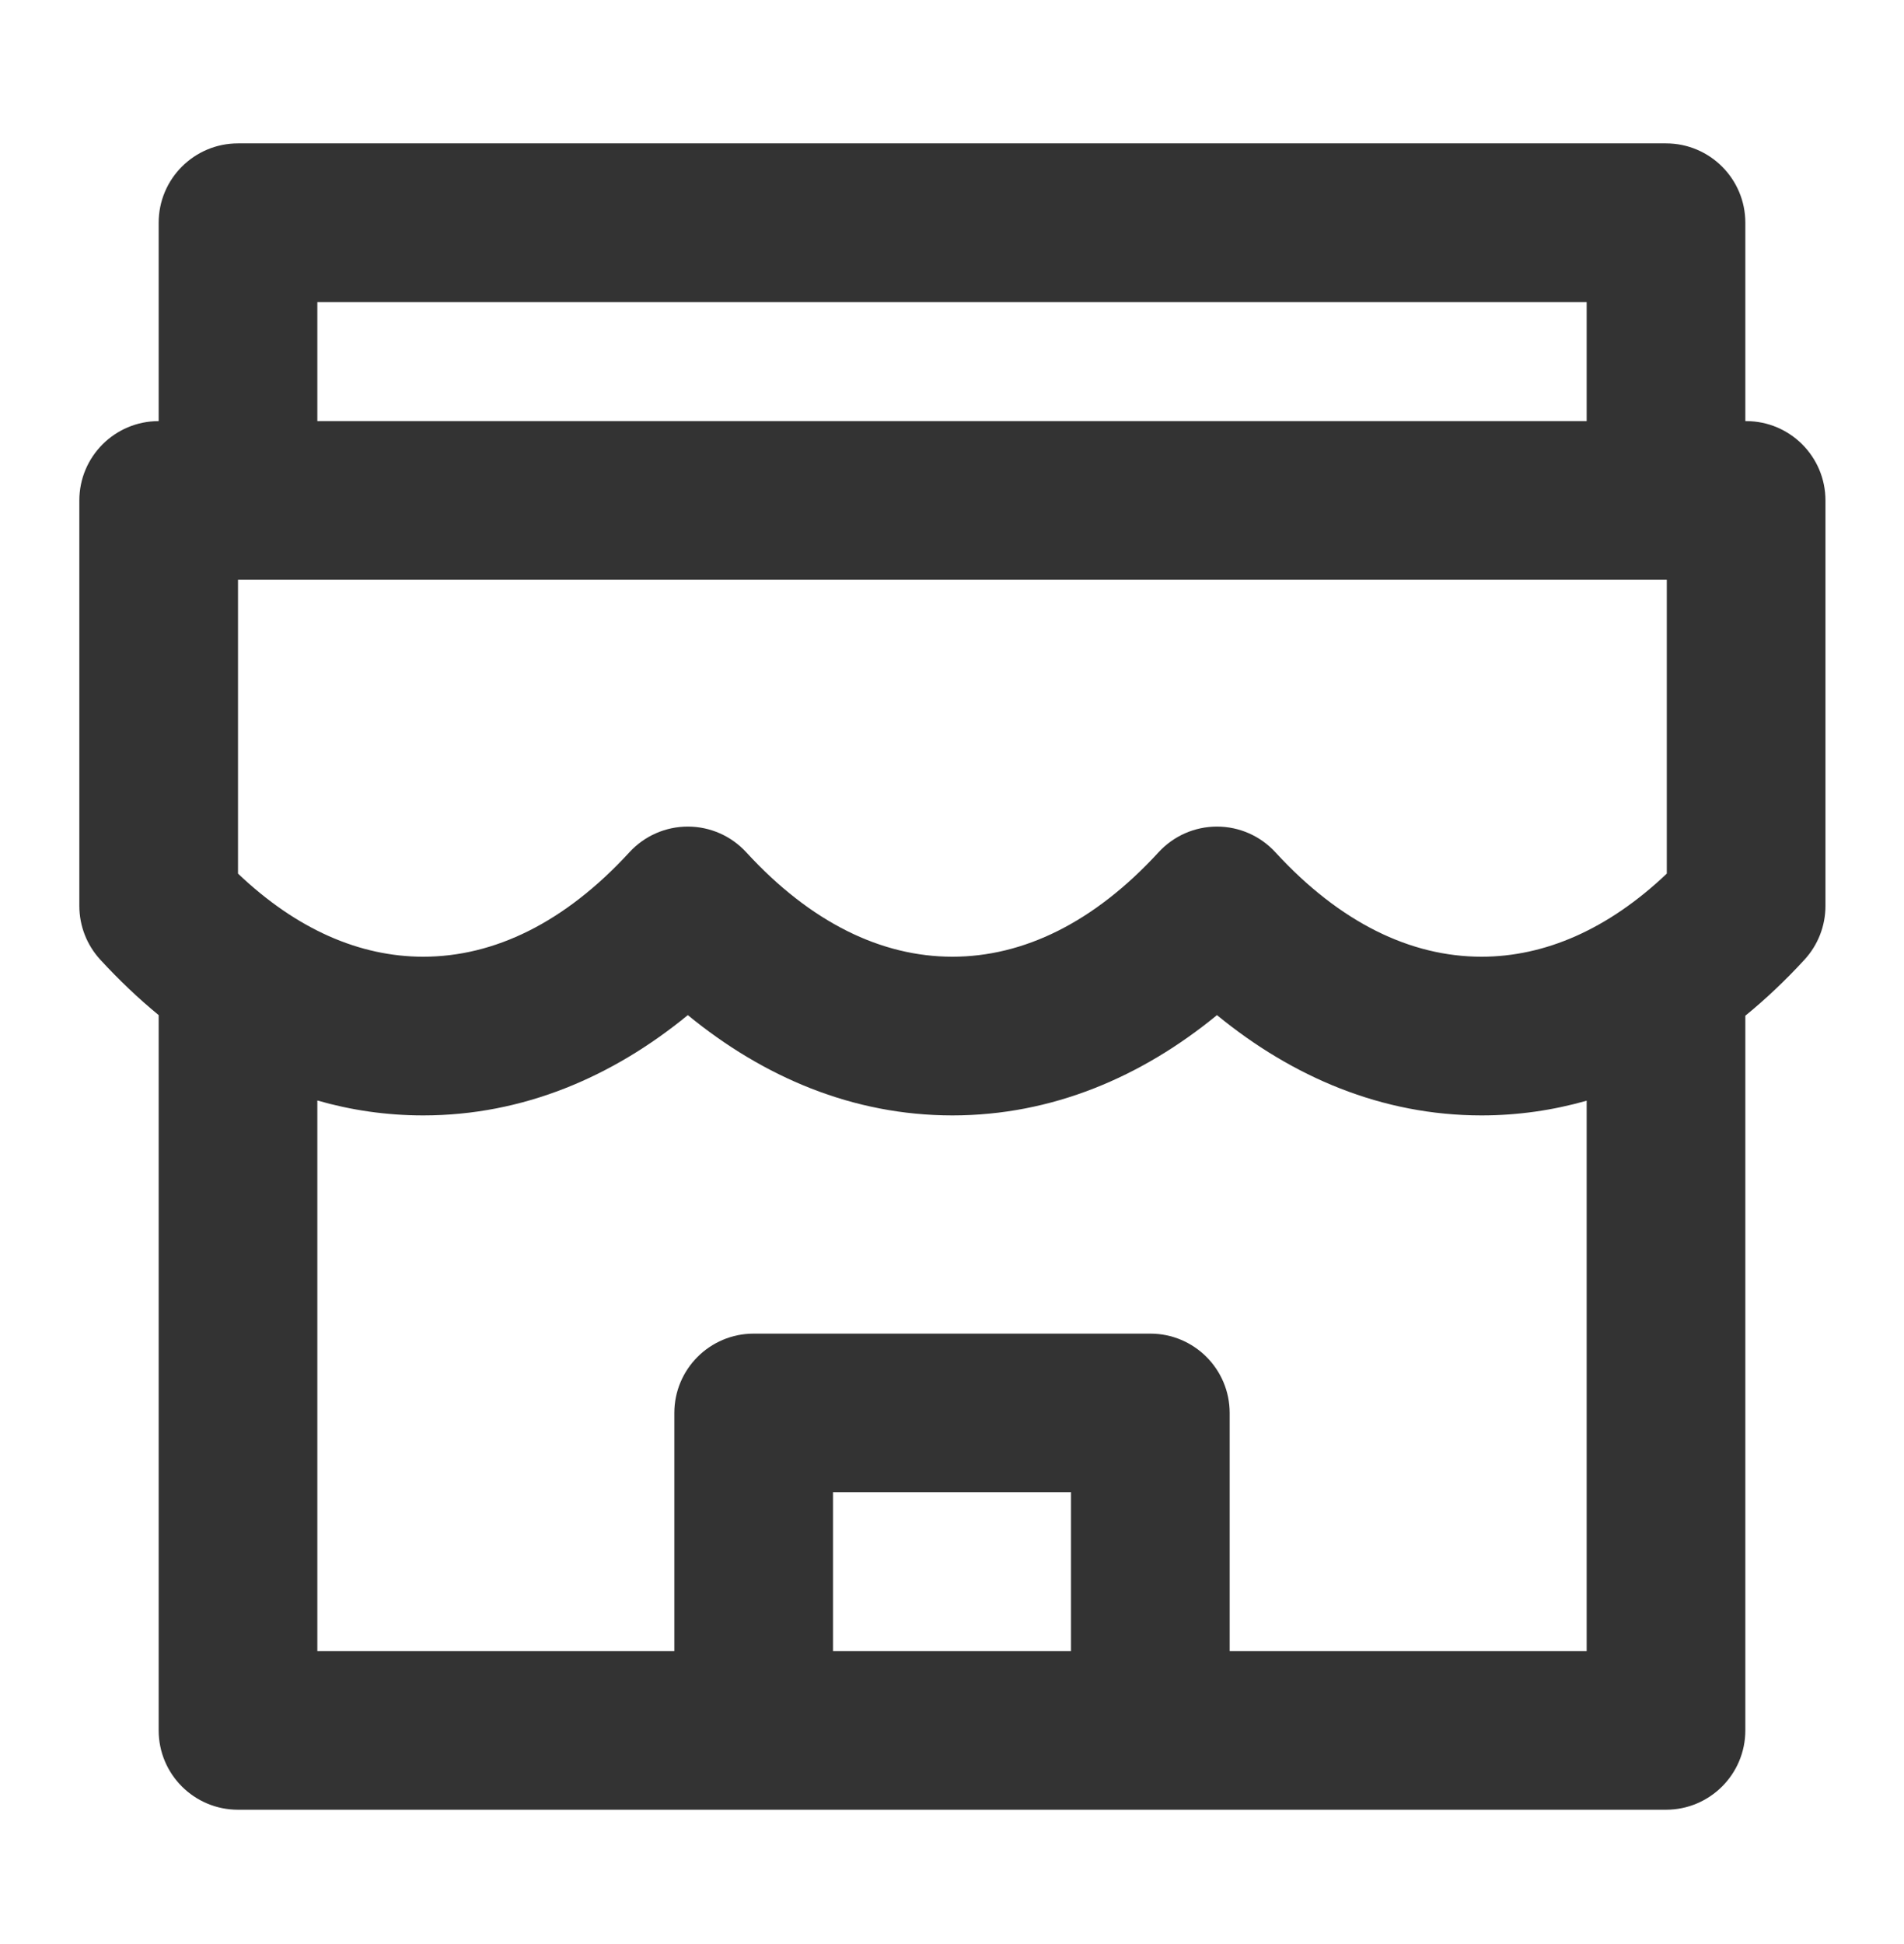 <svg width="48" height="49" viewBox="0 0 48 49" fill="none" xmlns="http://www.w3.org/2000/svg">
<path fill-rule="evenodd" clip-rule="evenodd" d="M6 3.614C4.895 3.614 4 4.51 4 5.614V10.614C2.895 10.614 2 11.51 2 12.614V22.834C2 23.335 2.188 23.818 2.527 24.187C2.991 24.692 3.483 25.161 4 25.586L4 25.614V43.614C4 44.719 4.895 45.614 6 45.614H19H29H42C43.105 45.614 44 44.719 44 43.614V25.614L44 25.601C44.525 25.172 45.024 24.698 45.493 24.187C45.832 23.818 46.02 23.335 46.02 22.834V12.614C46.02 11.51 45.125 10.614 44.02 10.614H44V5.614C44 4.51 43.105 3.614 42 3.614H6ZM31 41.614H40V27.743C39.153 27.984 38.267 28.114 37.35 28.114C34.842 28.114 32.586 27.149 30.68 25.586C28.774 27.149 26.518 28.114 24.01 28.114C21.502 28.114 19.246 27.149 17.34 25.586C15.434 27.149 13.178 28.114 10.67 28.114C9.744 28.114 8.852 27.983 8 27.738V41.614H17V35.614C17 34.51 17.895 33.614 19 33.614H29C30.105 33.614 31 34.51 31 35.614V41.614ZM21 41.614H27V37.614H21V41.614ZM6 22.019V14.614H42H42.02V22.019C40.538 23.428 38.941 24.114 37.35 24.114C35.56 24.114 33.781 23.255 32.153 21.482C31.775 21.069 31.24 20.834 30.68 20.834C30.12 20.834 29.585 21.069 29.207 21.482C27.579 23.255 25.8 24.114 24.01 24.114C22.22 24.114 20.441 23.255 18.813 21.482C18.435 21.069 17.9 20.834 17.34 20.834C16.78 20.834 16.245 21.069 15.867 21.482C14.239 23.255 12.46 24.114 10.67 24.114C9.071 24.114 7.481 23.428 6 22.019ZM8 10.614H40V7.614H8V10.614Z" fill="#333333"/>
</svg>
